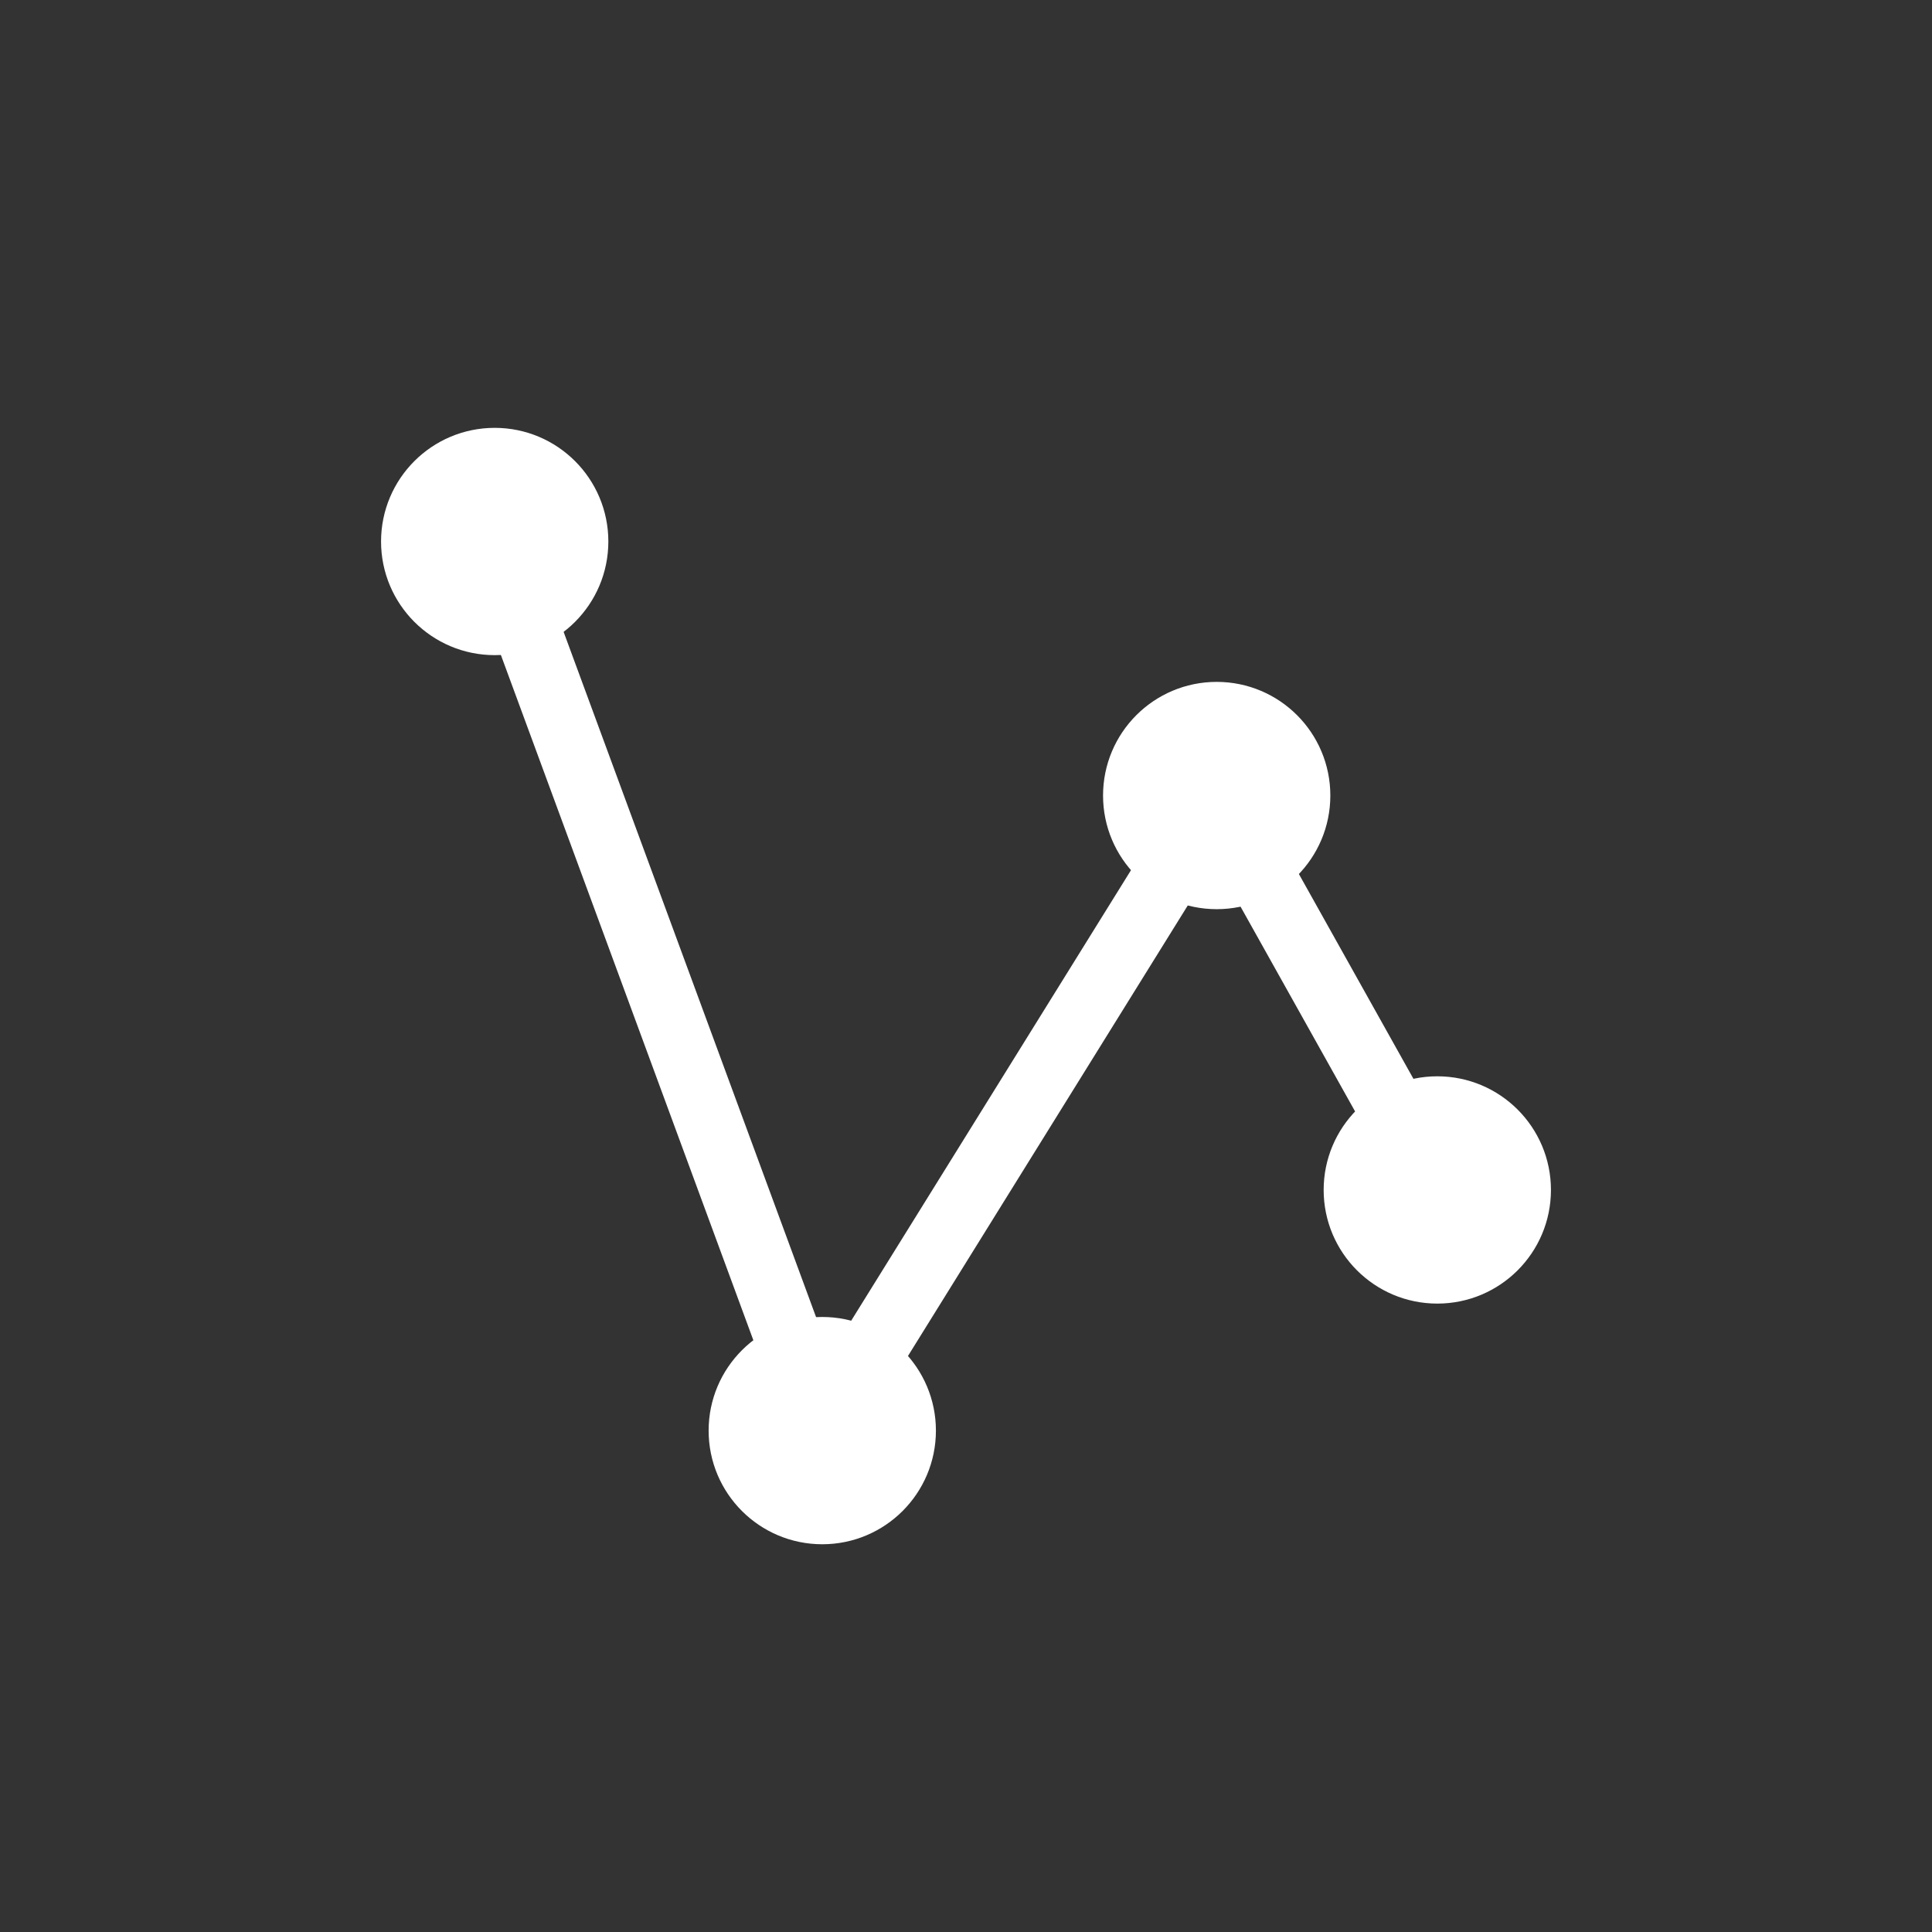 <?xml version="1.0" encoding="utf-8"?>
<!-- Generator: Adobe Illustrator 21.0.2, SVG Export Plug-In . SVG Version: 6.00 Build 0)  -->
<svg version="1.1" id="Calque_1" xmlns="http://www.w3.org/2000/svg" xmlns:xlink="http://www.w3.org/1999/xlink" x="0px" y="0px"
	 viewBox="0 0 28.9 28.9" style="enable-background:new 0 0 28.9 28.9;" xml:space="preserve">
<rect x="0" y="0" width="28.9" height="28.9" fill="#333333" stroke="none"/>
<style type="text/css">
	.st0{display:none;fill:#3D3D3D;}
	.st1{display:none;fill:#000100;}
	.st2{fill:#FFFFFF;stroke:#FFFFFF;stroke-miterlimit:10;}
	.st3{fill:none;stroke:#FFFFFF;stroke-miterlimit:10;}
</style>
<title>boutons</title>
<rect x="0.5" y="0.5" class="st0" width="27.9" height="27.9"/>
<path class="st1" d="M28.9,28.9H0V0h28.9V28.9z M1,27.9h26.9V1H1V27.9z"/>
<circle class="st2" cx="7.4" cy="8.1" r="1.2"/>
<circle class="st2" cx="12.3" cy="21.4" r="1.2"/>
<circle class="st2" cx="18.2" cy="11.9" r="1.2"/>
<circle class="st2" cx="21.5" cy="17.8" r="1.2"/>
<polyline class="st3" points="7.4,8.1 12.3,21.4 18.2,11.9 21.5,17.8 "/>
</svg>
